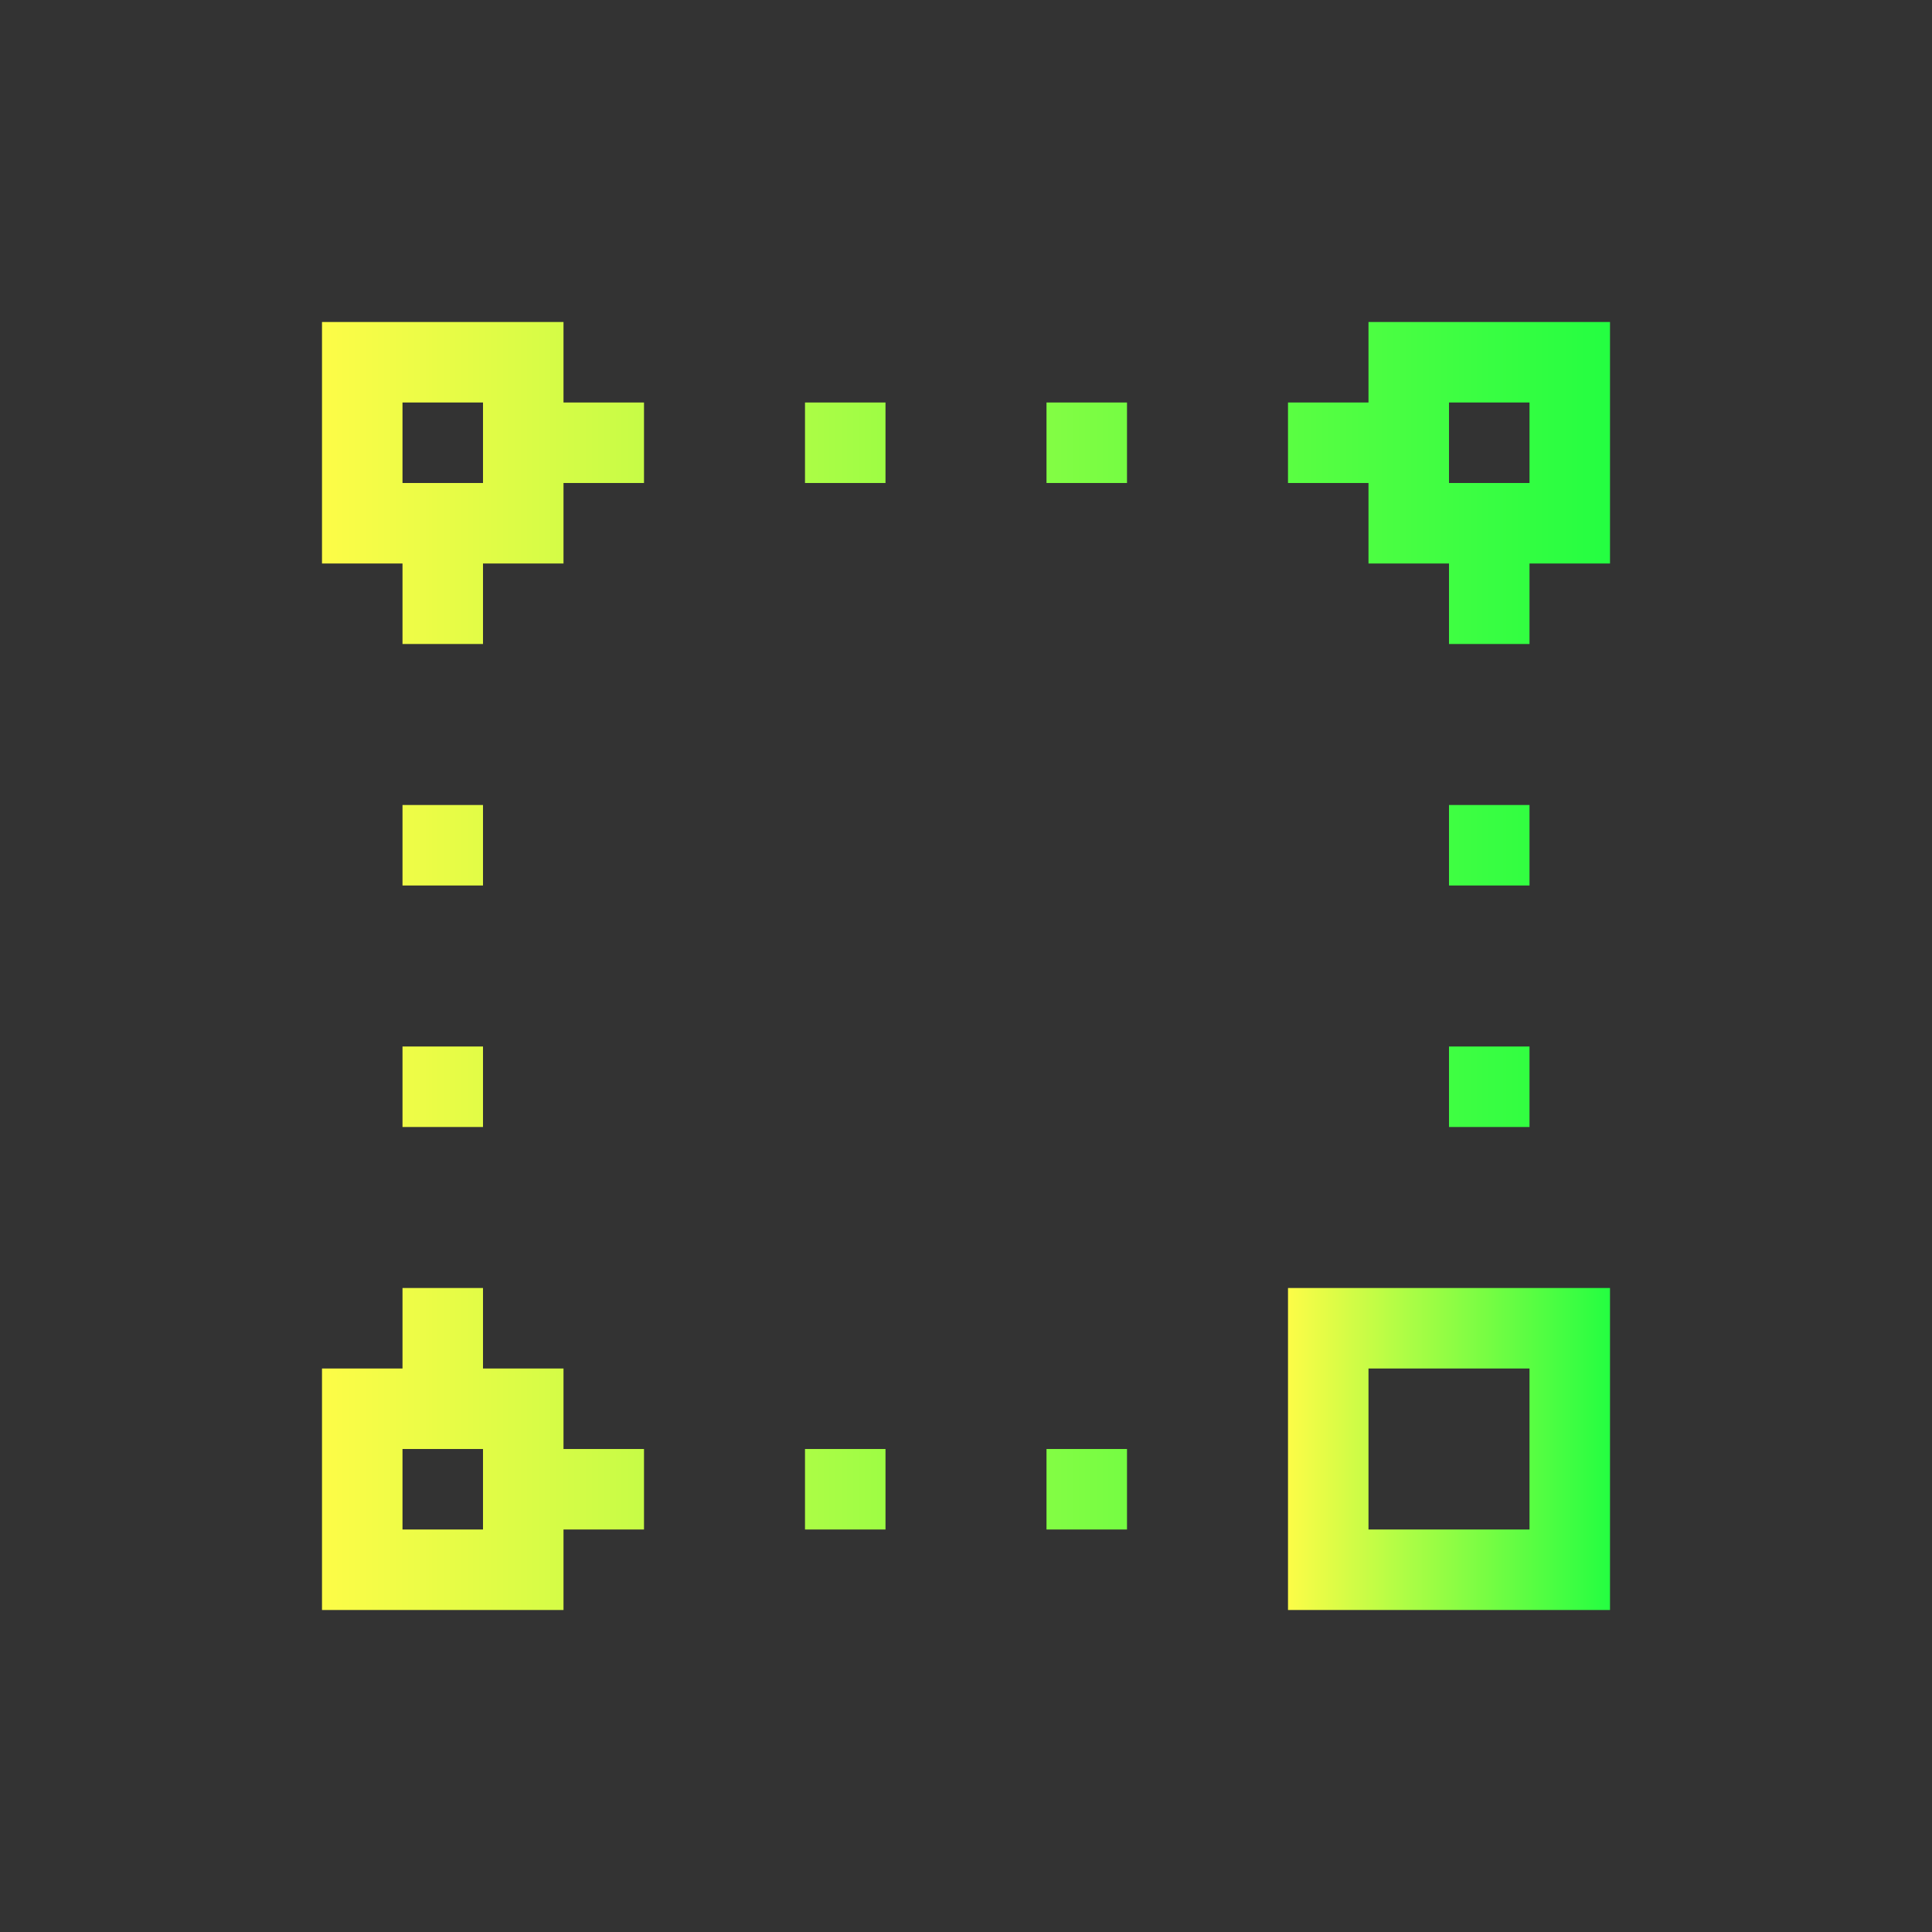 <svg width="24" height="24" viewBox="0 0 24 24" fill="none" xmlns="http://www.w3.org/2000/svg">
<rect x="0" y="0" width="24" height="24" fill="#333333" stroke="none"/>
<path d="M4 4V7H5V8H6V7H7V6H8V5H7V4H4ZM17 4V5H16V6H17V7H18V8H19V7H20V4H17ZM5 5H6V6H5V5ZM10 5V6H11V5H10ZM13 5V6H14V5H13ZM18 5H19V6H18V5ZM5 10V11H6V10H5ZM18 10V11H19V10H18ZM5 13V14H6V13H5ZM18 13V14H19V13H18ZM5 16V17H4V20H7V19H8V18H7V17H6V16H5ZM5 18H6V19H5V18ZM10 18V19H11V18H10ZM13 18V19H14V18H13Z" fill="url(#paint0_linear_10_17192)"/>
<path d="M16 16V20H20V16H16ZM17 17H19V19H17V17Z" fill="url(#paint1_linear_10_17192)"/>
<defs>
<linearGradient id="paint0_linear_10_17192" x1="4" y1="12" x2="20" y2="12" gradientUnits="userSpaceOnUse">
<stop stop-color="#FDFC47"/>
<stop offset="1" stop-color="#24FE41"/>
</linearGradient>
<linearGradient id="paint1_linear_10_17192" x1="16" y1="18" x2="20" y2="18" gradientUnits="userSpaceOnUse">
<stop stop-color="#FDFC47"/>
<stop offset="1" stop-color="#24FE41"/>
</linearGradient>
</defs>
</svg>
